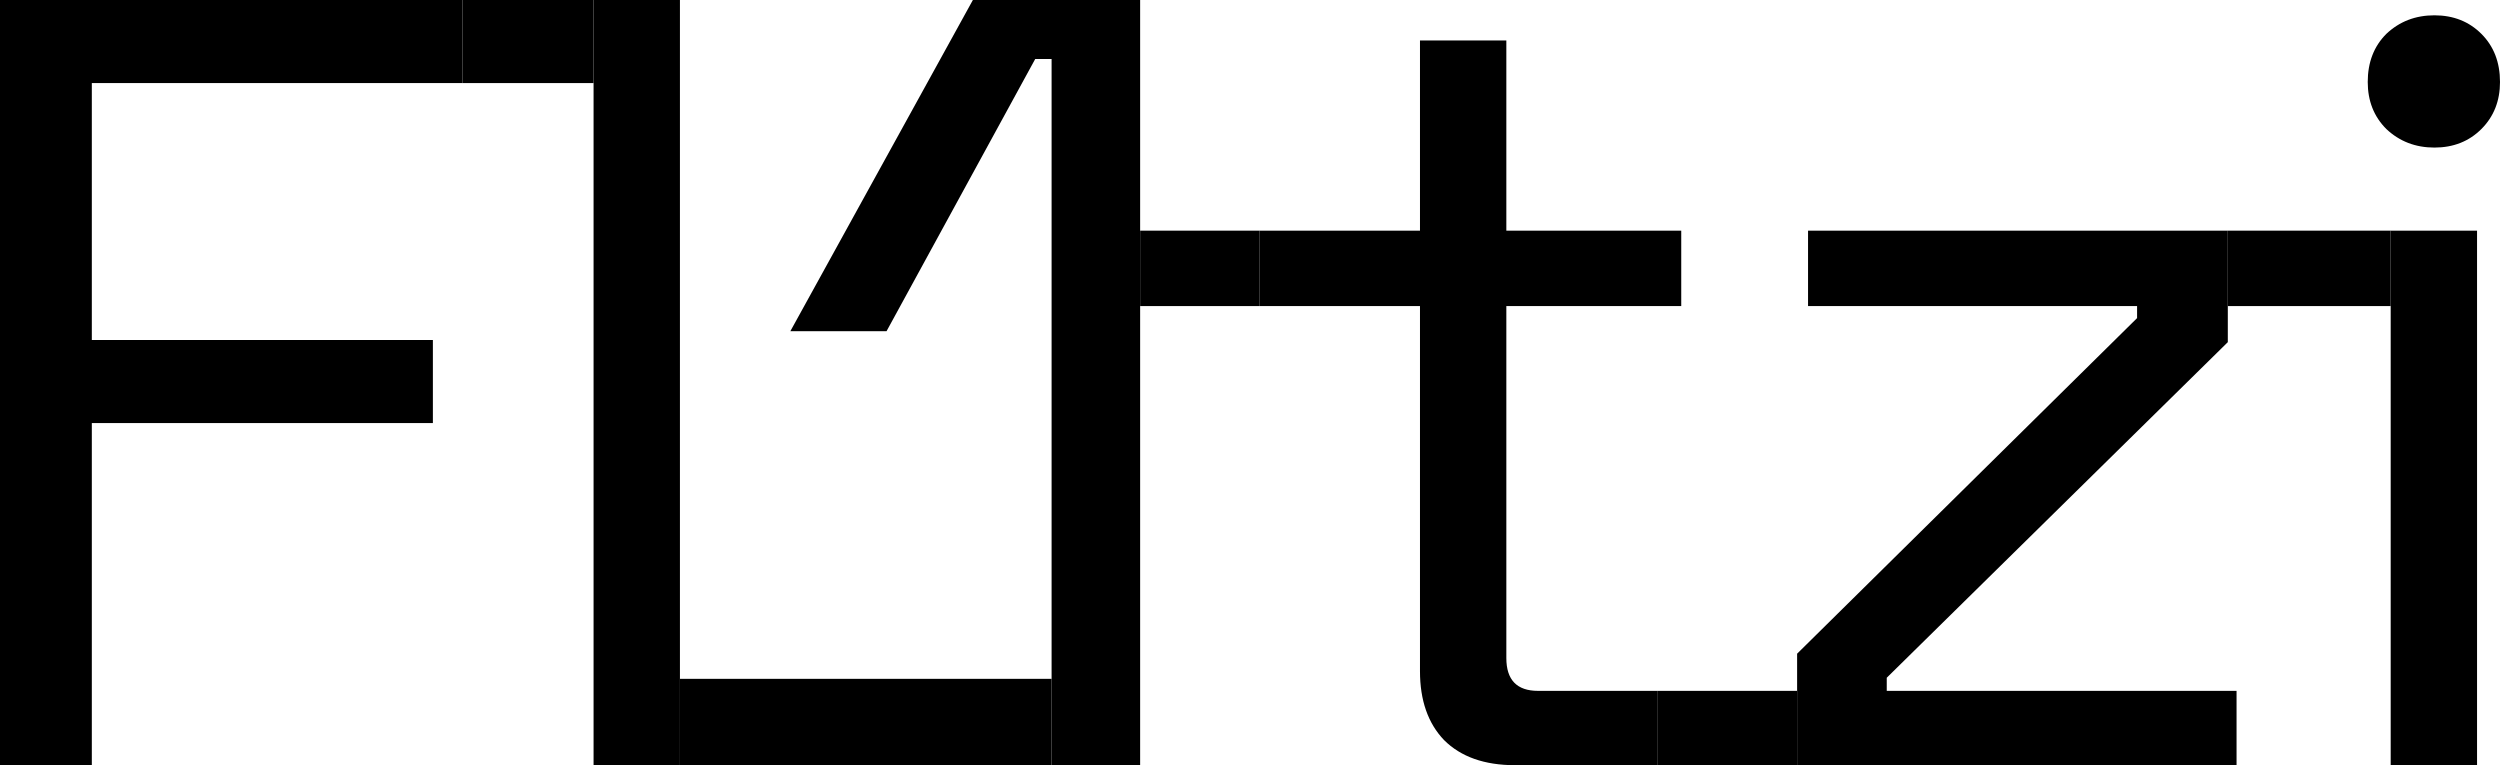 <?xml version="1.0" encoding="UTF-8" standalone="no"?>
<!-- Created with Inkscape (http://www.inkscape.org/) -->

<svg
   width="439.104"
   height="134.4"
   viewBox="0 0 439.104 134.4"
   version="1.1"
   id="svg5"
   inkscape:version="1.2.1 (9c6d41e410, 2022-07-14)"
   sodipodi:docname="logo.svg"
   inkscape:export-filename="logo-plain-black.svg"
   inkscape:export-xdpi="96"
   inkscape:export-ydpi="96"
   xmlns:inkscape="http://www.inkscape.org/namespaces/inkscape"
   xmlns:sodipodi="http://sodipodi.sourceforge.net/DTD/sodipodi-0.dtd"
   xmlns="http://www.w3.org/2000/svg"
   xmlns:svg="http://www.w3.org/2000/svg">
  <sodipodi:namedview
     id="namedview7"
     pagecolor="#505050"
     bordercolor="#eeeeee"
     borderopacity="1"
     inkscape:showpageshadow="0"
     inkscape:pageopacity="0"
     inkscape:pagecheckerboard="0"
     inkscape:deskcolor="#505050"
     inkscape:document-units="px"
     showgrid="true"
     inkscape:zoom="4"
     inkscape:cx="145.375"
     inkscape:cy="270.125"
     inkscape:window-width="3376"
     inkscape:window-height="1371"
     inkscape:window-x="0"
     inkscape:window-y="0"
     inkscape:window-maximized="1"
     inkscape:current-layer="layer1">
    <inkscape:grid
       type="xygrid"
       id="grid9" />
  </sodipodi:namedview>
  <defs
     id="defs2">
    <rect
       x="25.537"
       y="147.831"
       width="466.511"
       height="218.369"
       id="rect115" />
  </defs>
  <g
     inkscape:groupmode="layer"
     id="layer2"
     inkscape:label="bg"
     style="display:inline"
     transform="translate(-25.974,-188.8)">
    <rect
       style="font-variation-settings:'wght' 400;display:none;fill:#000000"
       id="rect386"
       width="512"
       height="512"
       x="0"
       y="0" />
  </g>
  <g
     inkscape:label="Layer 1"
     inkscape:groupmode="layer"
     id="layer1"
     transform="translate(-25.974,-188.8)">
    <rect
       style="font-variation-settings:'wght' 400;display:inline;fill:#000000"
       id="rect575"
       width="24.576"
       height="13.056"
       x="317.046"
       y="310.144" />
    <rect
       style="font-variation-settings:'wght' 400;display:inline;fill:#000000;stroke-width:1.109"
       id="rect577"
       width="28.608"
       height="13.248"
       x="417.27"
       y="229.312" />
    <rect
       style="font-variation-settings:'wght' 400;display:inline;fill:#000000;stroke-width:1.009"
       id="rect573"
       width="23.04"
       height="14.592"
       x="107.19"
       y="188.8" />
    <rect
       style="font-variation-settings:'wght' 400;display:inline;fill:#000000;stroke-width:0.918"
       id="rect541"
       width="20.928"
       height="13.248"
       x="226.23"
       y="229.312" />
    <rect
       style="font-variation-settings:'wght' 400;display:inline;fill:#000000;stroke-width:1.763"
       id="rect570"
       width="15.168"
       height="65.28"
       x="308.032"
       y="-210.678"
       transform="rotate(90)" />
    <rect
       style="font-variation-settings:'wght' 400;display:none;fill:#000000"
       id="rect776"
       width="28.173"
       height="3.756"
       x="453.558"
       y="191.488" />
    <g
       aria-label="Fl1tzi"
       transform="translate(-14.923,3.305)"
       id="text113"
       style="font-size:192px;font-family:'Space Grotesk';-inkscape-font-specification:'Space Grotesk, @wght=400';font-variation-settings:'wght' 400;white-space:pre;shape-inside:url(#rect115);display:inline;fill:#000000">
      <path
         d="m 40.897,319.895 v -134.4 h 81.216 v 14.592 H 57.025 v 45.12 h 59.904 v 14.592 H 57.025 v 60.096 z"
         id="path607"
         style="fill:#000000" />
      <path
         d="m 145.153,319.895 v -134.4 h 15.168 v 134.4 z"
         id="path609"
         style="fill:#000000" />
      <path
         d="m 225.601,319.895 v -124.032 h -2.88 l -26.112,47.808 h -16.896 l 32.064,-58.176 h 29.376 v 134.4 z"
         id="path611"
         style="fill:#000000" />
      <path
         d="m 307.009,319.895 q -8.064,0 -12.48,-4.416 -4.224,-4.416 -4.224,-12.096 v -64.128 h -28.224 v -13.248 h 28.224 v -33.408 h 15.168 v 33.408 h 30.72 v 13.248 h -30.72 v 61.824 q 0,5.76 5.568,5.76 h 20.928 v 13.056 z"
         id="path613"
         style="fill:#000000" />
      <path
         d="m 356.545,319.895 v -19.584 l 59.712,-58.944 v -2.112 h -57.792 v -13.248 h 73.728 v 19.584 l -59.904,58.944 v 2.304 h 61.44 v 13.056 z"
         id="path615"
         style="fill:#000000" />
      <path
         d="m 460.801,319.895 v -93.888 h 15.168 v 93.888 z m 7.68,-108.48 q -4.992,0 -8.448,-3.264 -3.264,-3.264 -3.264,-8.256 0,-5.184 3.264,-8.448 3.456,-3.264 8.448,-3.264 4.992,0 8.256,3.264 3.264,3.264 3.264,8.448 0,4.992 -3.264,8.256 -3.264,3.264 -8.256,3.264 z"
         id="path617"
         style="fill:#000000" />
    </g>
  </g>
</svg>
